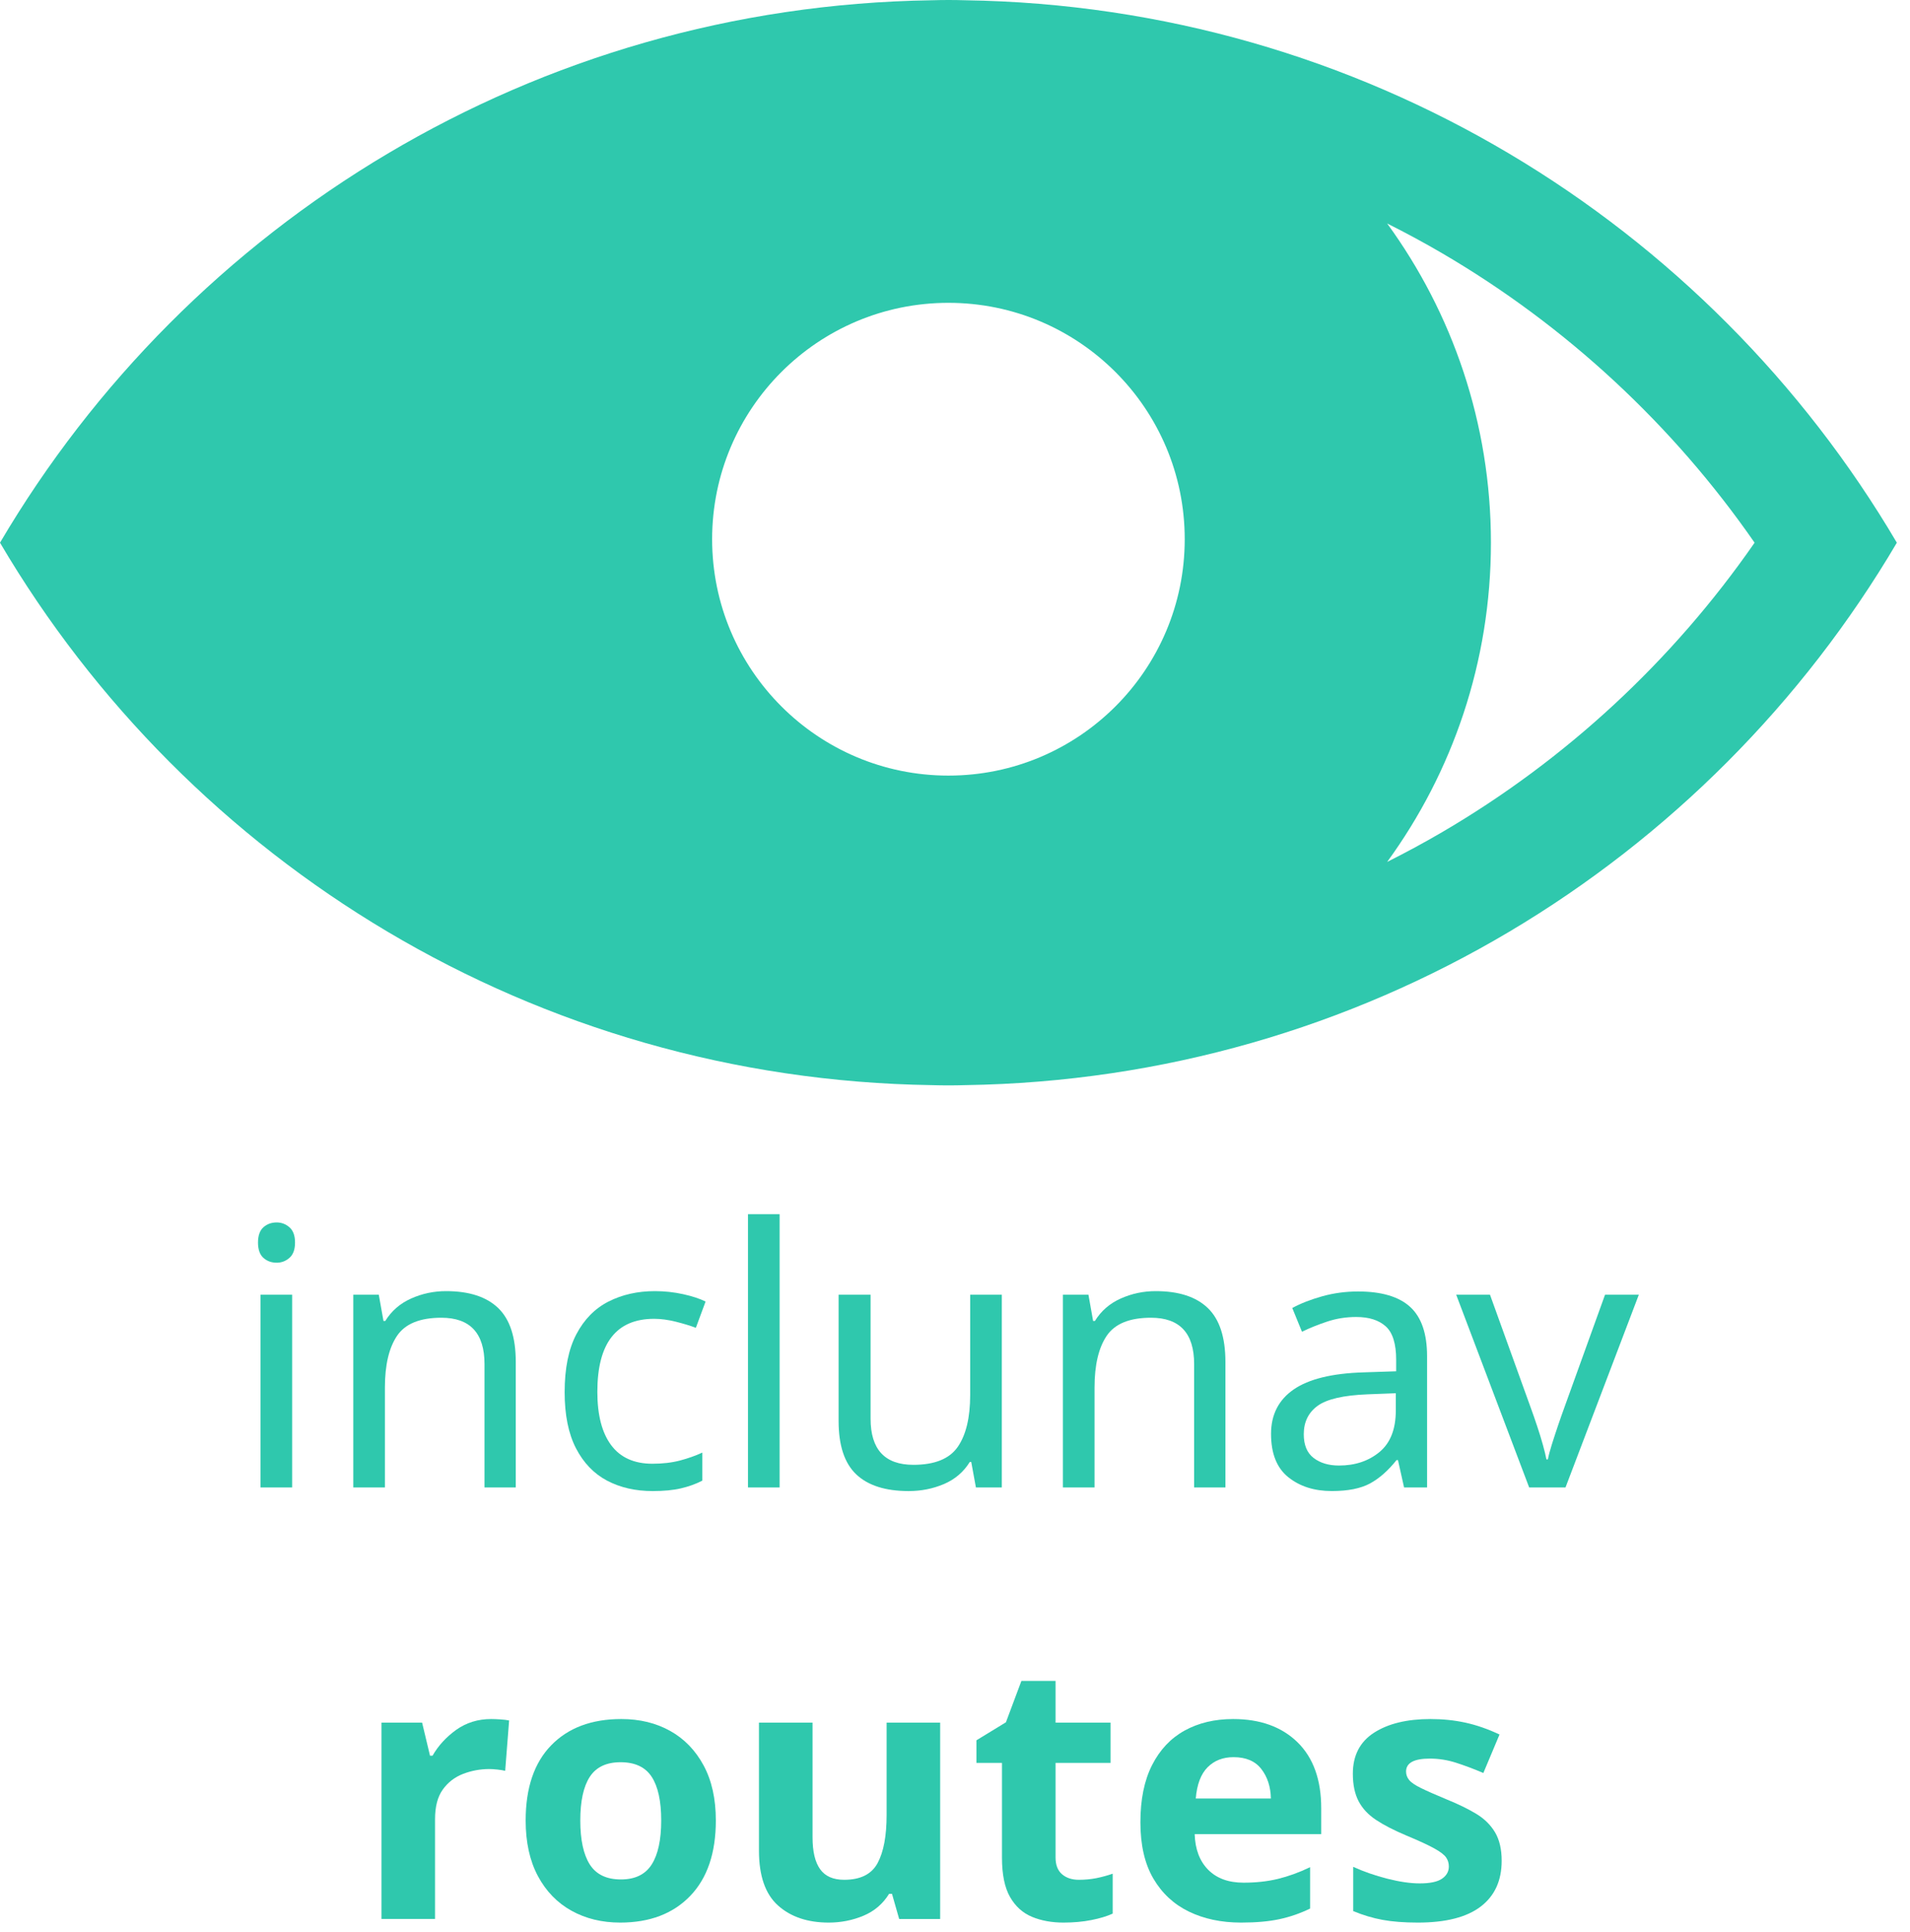 <svg width="88" height="89" viewBox="0 0 88 89" fill="none" xmlns="http://www.w3.org/2000/svg">
<path d="M44.469 49.98C62.762 49.705 78.705 39.746 87.394 24.996C78.705 10.247 62.762 0.287 44.469 0.012C44.213 0.004 43.955 0 43.697 0C43.439 0 43.181 0.005 42.925 0.012C24.632 0.287 8.688 10.247 0 24.996C8.688 39.746 24.632 49.705 42.925 49.98C43.181 49.988 43.439 49.992 43.697 49.992C43.955 49.992 44.213 49.988 44.469 49.98ZM32.81 24.835C32.81 18.822 37.685 13.948 43.697 13.948C49.709 13.948 54.584 18.822 54.584 24.835C54.584 30.848 49.709 35.723 43.697 35.723C37.685 35.723 32.81 30.848 32.81 24.835ZM68.692 24.996C68.692 19.5 66.918 14.42 63.911 10.293C64.765 10.721 65.608 11.175 66.435 11.659C72.149 14.997 77.076 19.569 80.84 24.996C77.076 30.423 72.149 34.995 66.435 38.333C65.608 38.816 64.765 39.271 63.911 39.699C66.918 35.572 68.692 30.492 68.692 24.996Z" fill="#2FC8AD"/>
<path d="M12.749 56.304C12.969 56.304 13.165 56.379 13.336 56.527C13.507 56.676 13.593 56.911 13.593 57.231C13.593 57.552 13.507 57.786 13.336 57.936C13.165 58.085 12.969 58.159 12.749 58.159C12.505 58.159 12.302 58.084 12.136 57.936C11.97 57.786 11.887 57.552 11.887 57.231C11.887 56.911 11.97 56.676 12.136 56.527C12.302 56.379 12.506 56.304 12.749 56.304ZM13.461 59.633V68.511H12.004V59.633H13.461Z" fill="#2FC8AD"/>
<path d="M20.55 59.468C21.61 59.468 22.411 59.727 22.952 60.246C23.493 60.765 23.763 61.593 23.763 62.73V68.511H22.323V62.83C22.323 61.405 21.66 60.693 20.335 60.693C19.352 60.693 18.673 60.969 18.297 61.521C17.922 62.073 17.734 62.869 17.734 63.906V68.51H16.277V59.633H17.452L17.668 60.842H17.751C18.038 60.378 18.436 60.033 18.944 59.807C19.451 59.581 19.987 59.468 20.55 59.468Z" fill="#2FC8AD"/>
<path d="M30.074 68.677C29.279 68.677 28.577 68.517 27.97 68.197C27.363 67.876 26.885 67.379 26.537 66.706C26.189 66.032 26.015 65.171 26.015 64.122C26.015 63.029 26.195 62.139 26.554 61.455C26.913 60.771 27.407 60.268 28.036 59.948C28.666 59.628 29.378 59.468 30.173 59.468C30.614 59.468 31.048 59.515 31.473 59.608C31.898 59.702 32.243 59.815 32.508 59.948L32.061 61.157C31.796 61.057 31.486 60.964 31.133 60.875C30.779 60.787 30.448 60.743 30.139 60.743C28.395 60.743 27.522 61.864 27.522 64.105C27.522 65.177 27.735 65.996 28.16 66.565C28.585 67.133 29.217 67.418 30.057 67.418C30.532 67.418 30.957 67.368 31.332 67.269C31.707 67.169 32.05 67.048 32.359 66.904V68.196C32.061 68.351 31.732 68.469 31.373 68.552C31.015 68.636 30.581 68.677 30.074 68.677Z" fill="#2FC8AD"/>
<path d="M35.92 68.511H34.463V55.923H35.92V68.511Z" fill="#2FC8AD"/>
<path d="M46.157 59.633V68.511H44.964L44.748 67.335H44.682C44.395 67.799 43.997 68.138 43.49 68.354C42.981 68.57 42.44 68.677 41.867 68.677C40.795 68.677 39.989 68.42 39.448 67.906C38.907 67.393 38.637 66.573 38.637 65.447V59.633H40.111V65.347C40.111 66.761 40.768 67.468 42.082 67.468C43.064 67.468 43.746 67.192 44.128 66.64C44.508 66.088 44.699 65.293 44.699 64.255V59.634H46.157V59.633Z" fill="#2FC8AD"/>
<path d="M53.246 59.468C54.306 59.468 55.106 59.727 55.647 60.246C56.188 60.765 56.459 61.593 56.459 62.73V68.511H55.018V62.83C55.018 61.405 54.356 60.693 53.03 60.693C52.047 60.693 51.369 60.969 50.993 61.521C50.617 62.073 50.429 62.869 50.429 63.906V68.51H48.972V59.633H50.148L50.363 60.842H50.446C50.733 60.378 51.131 60.033 51.639 59.807C52.147 59.581 52.682 59.468 53.246 59.468Z" fill="#2FC8AD"/>
<path d="M62.571 59.484C63.653 59.484 64.453 59.722 64.972 60.196C65.491 60.671 65.75 61.428 65.75 62.465V68.51H64.69L64.409 67.251H64.342C63.956 67.737 63.547 68.096 63.117 68.329C62.686 68.56 62.101 68.676 61.361 68.676C60.555 68.676 59.887 68.464 59.356 68.038C58.826 67.613 58.561 66.948 58.561 66.042C58.561 65.159 58.909 64.477 59.605 63.996C60.301 63.517 61.372 63.254 62.818 63.21L64.326 63.16V62.63C64.326 61.891 64.165 61.377 63.845 61.09C63.525 60.802 63.072 60.659 62.487 60.659C62.023 60.659 61.582 60.728 61.162 60.866C60.742 61.005 60.35 61.161 59.986 61.339L59.539 60.245C59.925 60.035 60.384 59.856 60.914 59.707C61.444 59.558 61.997 59.484 62.571 59.484ZM64.309 64.171L63.001 64.221C61.897 64.265 61.132 64.442 60.707 64.751C60.282 65.061 60.069 65.497 60.069 66.06C60.069 66.557 60.22 66.921 60.524 67.153C60.828 67.385 61.217 67.501 61.692 67.501C62.432 67.501 63.053 67.294 63.556 66.88C64.058 66.466 64.309 65.828 64.309 64.967V64.171Z" fill="#2FC8AD"/>
<path d="M70.454 68.511L67.092 59.633H68.649L70.537 64.867C70.626 65.11 70.719 65.38 70.819 65.679C70.919 65.977 71.007 66.264 71.084 66.54C71.161 66.816 71.216 67.043 71.249 67.219H71.316C71.349 67.043 71.409 66.813 71.498 66.532C71.586 66.251 71.68 65.964 71.779 65.671C71.879 65.379 71.972 65.11 72.061 64.868L73.949 59.634H75.506L72.127 68.512H70.454V68.511Z" fill="#2FC8AD"/>
<path d="M22.629 79.177C22.75 79.177 22.894 79.183 23.059 79.194C23.225 79.205 23.358 79.222 23.457 79.243L23.275 81.562C23.186 81.54 23.07 81.521 22.927 81.505C22.783 81.489 22.656 81.48 22.545 81.48C22.126 81.48 21.723 81.555 21.336 81.703C20.949 81.853 20.638 82.093 20.401 82.424C20.163 82.755 20.044 83.208 20.044 83.782V88.386H17.576V79.343H19.448L19.812 80.866H19.928C20.193 80.403 20.558 80.005 21.021 79.673C21.486 79.343 22.021 79.177 22.629 79.177Z" fill="#2FC8AD"/>
<path d="M32.981 83.849C32.981 85.35 32.586 86.51 31.797 87.327C31.008 88.144 29.934 88.552 28.576 88.552C27.736 88.552 26.988 88.371 26.331 88.006C25.674 87.642 25.158 87.109 24.782 86.408C24.407 85.706 24.219 84.853 24.219 83.849C24.219 82.347 24.611 81.193 25.395 80.387C26.179 79.581 27.256 79.177 28.625 79.177C29.475 79.177 30.226 79.36 30.877 79.724C31.529 80.088 32.042 80.618 32.418 81.314C32.793 82.01 32.981 82.855 32.981 83.849ZM26.736 83.849C26.736 84.743 26.883 85.419 27.175 85.878C27.468 86.336 27.945 86.565 28.608 86.565C29.26 86.565 29.732 86.336 30.024 85.878C30.317 85.42 30.464 84.743 30.464 83.849C30.464 82.954 30.317 82.283 30.024 81.836C29.732 81.389 29.254 81.166 28.592 81.166C27.94 81.166 27.468 81.389 27.175 81.836C26.883 82.283 26.736 82.954 26.736 83.849Z" fill="#2FC8AD"/>
<path d="M43.316 79.343V88.387H41.428L41.097 87.227H40.964C40.677 87.691 40.282 88.028 39.78 88.237C39.278 88.447 38.745 88.552 38.181 88.552C37.209 88.552 36.431 88.289 35.846 87.765C35.261 87.241 34.968 86.399 34.968 85.239V79.343H37.437V84.626C37.437 85.278 37.552 85.766 37.785 86.092C38.017 86.418 38.386 86.581 38.894 86.581C39.645 86.581 40.158 86.324 40.435 85.81C40.711 85.297 40.849 84.56 40.849 83.599V79.343H43.316V79.343Z" fill="#2FC8AD"/>
<path d="M49.709 86.581C49.985 86.581 50.25 86.556 50.504 86.507C50.758 86.457 51.012 86.388 51.266 86.3V88.138C51.001 88.26 50.673 88.359 50.28 88.436C49.889 88.514 49.46 88.552 48.997 88.552C48.456 88.552 47.972 88.464 47.547 88.287C47.122 88.111 46.785 87.807 46.537 87.376C46.289 86.945 46.164 86.338 46.164 85.554V81.198H44.989V80.155L46.346 79.327L47.059 77.422H48.633V79.343H51.167V81.198H48.633V85.554C48.633 85.897 48.732 86.153 48.931 86.325C49.13 86.496 49.389 86.581 49.709 86.581Z" fill="#2FC8AD"/>
<path d="M56.815 79.177C58.062 79.177 59.051 79.534 59.78 80.246C60.508 80.958 60.873 81.972 60.873 83.285V84.478H55.043C55.065 85.174 55.271 85.72 55.664 86.118C56.056 86.515 56.6 86.714 57.295 86.714C57.869 86.714 58.397 86.656 58.877 86.54C59.358 86.423 59.852 86.245 60.36 86.001V87.906C59.907 88.127 59.438 88.289 58.952 88.394C58.466 88.499 57.876 88.552 57.18 88.552C56.274 88.552 55.474 88.383 54.778 88.046C54.082 87.71 53.536 87.201 53.138 86.523C52.741 85.844 52.542 84.98 52.542 83.931C52.542 82.882 52.721 82.004 53.08 81.298C53.439 80.591 53.939 80.061 54.579 79.708C55.219 79.355 55.965 79.177 56.815 79.177ZM56.832 80.933C56.346 80.933 55.948 81.088 55.639 81.397C55.33 81.707 55.147 82.187 55.093 82.838H58.554C58.543 82.297 58.397 81.845 58.115 81.481C57.834 81.115 57.406 80.933 56.832 80.933Z" fill="#2FC8AD"/>
<path d="M69.187 85.704C69.187 86.62 68.865 87.324 68.218 87.816C67.573 88.307 66.609 88.552 65.328 88.552C64.698 88.552 64.157 88.511 63.705 88.428C63.252 88.346 62.799 88.21 62.347 88.022V85.985C62.833 86.206 63.357 86.388 63.92 86.531C64.484 86.674 64.98 86.747 65.411 86.747C65.886 86.747 66.228 86.675 66.438 86.531C66.647 86.388 66.753 86.2 66.753 85.968C66.753 85.813 66.711 85.676 66.628 85.554C66.546 85.432 66.366 85.294 66.09 85.14C65.814 84.986 65.383 84.786 64.798 84.543C64.224 84.301 63.757 84.061 63.399 83.823C63.04 83.585 62.772 83.299 62.595 82.961C62.419 82.625 62.33 82.203 62.33 81.695C62.33 80.856 62.656 80.226 63.307 79.806C63.959 79.387 64.826 79.177 65.908 79.177C66.471 79.177 67.007 79.232 67.515 79.343C68.022 79.453 68.547 79.635 69.088 79.889L68.343 81.662C67.901 81.474 67.482 81.317 67.084 81.189C66.687 81.062 66.284 80.999 65.875 80.999C65.147 80.999 64.782 81.197 64.782 81.595C64.782 81.738 64.829 81.868 64.923 81.984C65.016 82.1 65.199 82.224 65.469 82.356C65.74 82.489 66.14 82.666 66.67 82.886C67.189 83.096 67.636 83.315 68.012 83.541C68.387 83.767 68.677 84.052 68.881 84.394C69.085 84.738 69.187 85.174 69.187 85.704Z" fill="#2FC8AD"/>
</svg>

